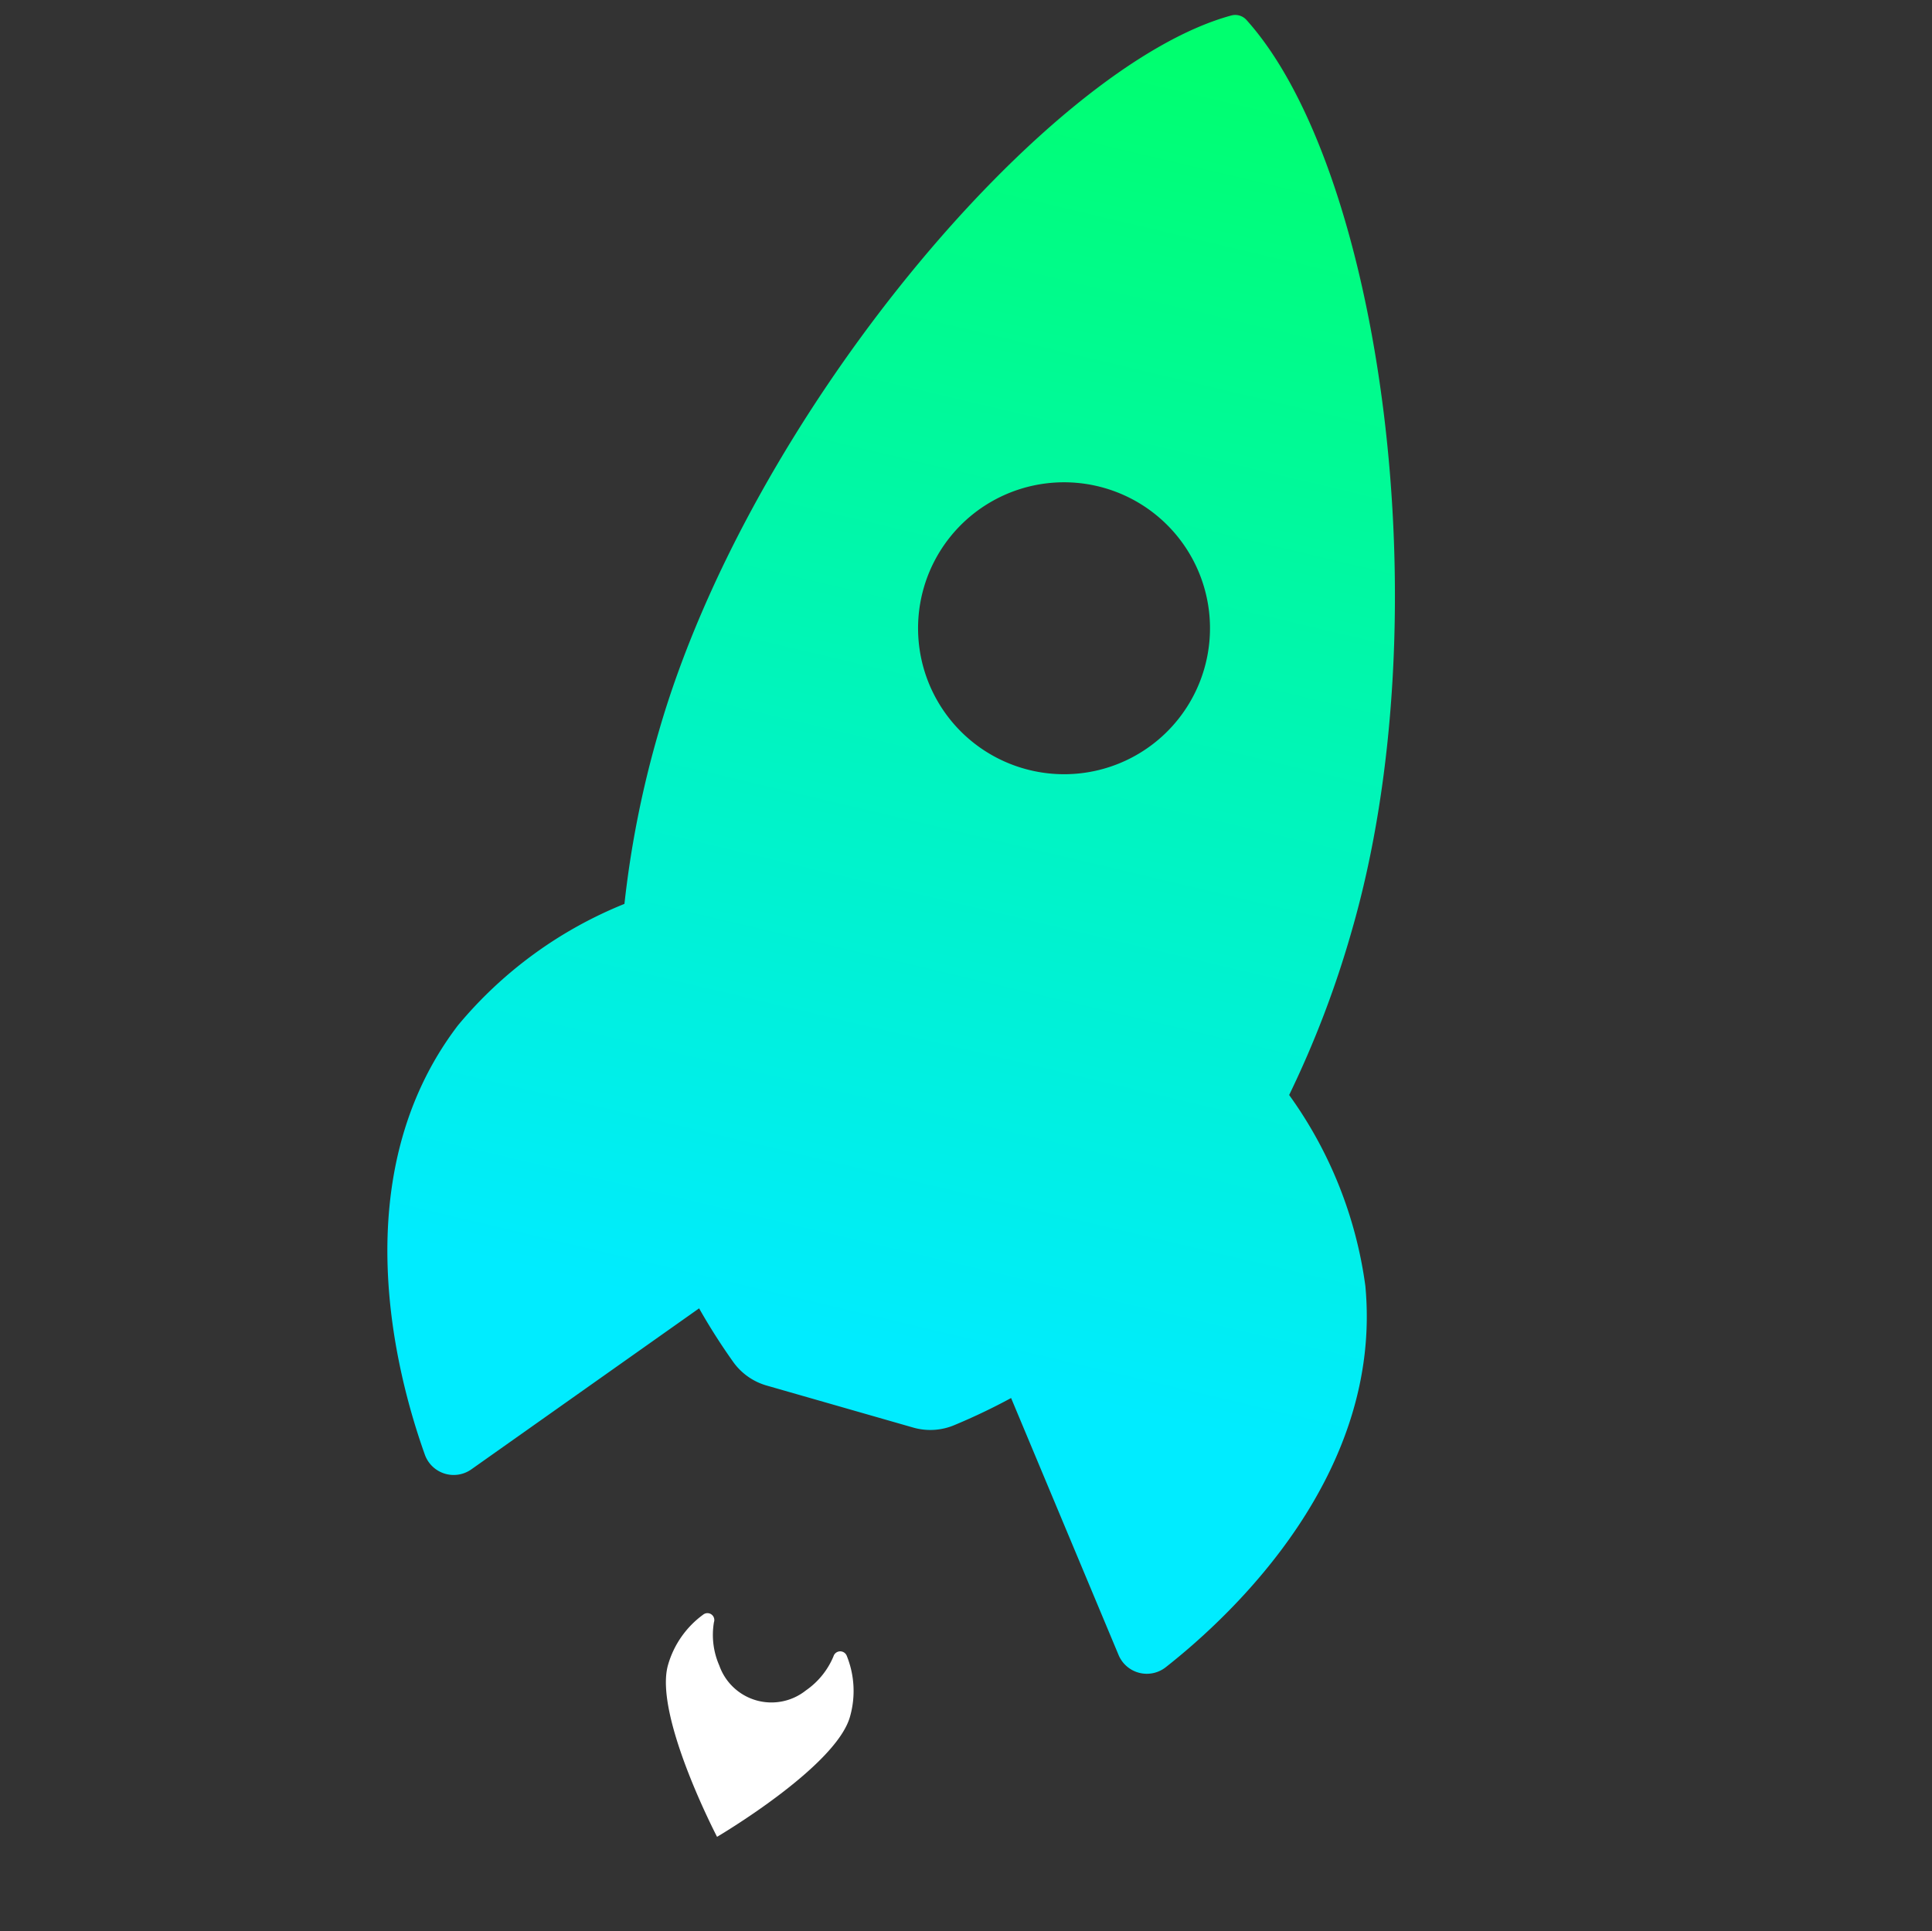 <svg xmlns="http://www.w3.org/2000/svg" xmlns:xlink="http://www.w3.org/1999/xlink" width="86.945" height="86.924" viewBox="0 0 86.945 86.924"><rect x="0" y="0" width="86.945" height="86.924" fill="#333333" stroke="none"/><defs><style>.a{fill:url(#a);}.b{fill:#fff;}</style><linearGradient id="a" x1="0.92" y1="0.046" x2="0.303" y2="0.711" gradientUnits="objectBoundingBox"><stop offset="0" stop-color="#00ff6f"/><stop offset="1" stop-color="#00ecff"/></linearGradient></defs><g transform="matrix(0.875, -0.485, 0.485, 0.875, 0, 31.016)"><path class="a" d="M63.639.867a.679.679,0,0,0-.507-.523C54.768-1.7,35.443,5.587,24.973,16.057a45.256,45.256,0,0,0-5.089,6.011,18.936,18.936,0,0,0-9.209,1.153C2.91,26.635.65,35.552.02,39.38a1.377,1.377,0,0,0,1.507,1.6L14,39.611a27.719,27.719,0,0,0,.169,2.814,2.791,2.791,0,0,0,.815,1.707l4.828,4.828a2.79,2.79,0,0,0,1.707.815,27.671,27.671,0,0,0,2.8.169L22.943,62.4a1.377,1.377,0,0,0,1.6,1.507C28.37,63.287,37.3,61.027,40.7,53.263a19.022,19.022,0,0,0,1.168-9.179A45.329,45.329,0,0,0,47.9,39C58.412,28.541,65.653,9.646,63.639.867ZM38.548,25.451a6.566,6.566,0,1,1,9.286,0A6.56,6.56,0,0,1,38.548,25.451Z" transform="translate(0 0)"/><path class="b" d="M8.517,4.483h0a3.5,3.5,0,0,1-1.829.739A2.486,2.486,0,0,1,3.824,2.358a3.435,3.435,0,0,1,.73-1.82L4.563.529A.309.309,0,0,0,4.3,0,4.246,4.246,0,0,0,1.82,1.213C.157,2.875,0,9.046,0,9.046s6.18-.157,7.842-1.82a4.218,4.218,0,0,0,1.21-2.485A.316.316,0,0,0,8.517,4.483Z" transform="translate(3.18 51.752)"/></g></svg>